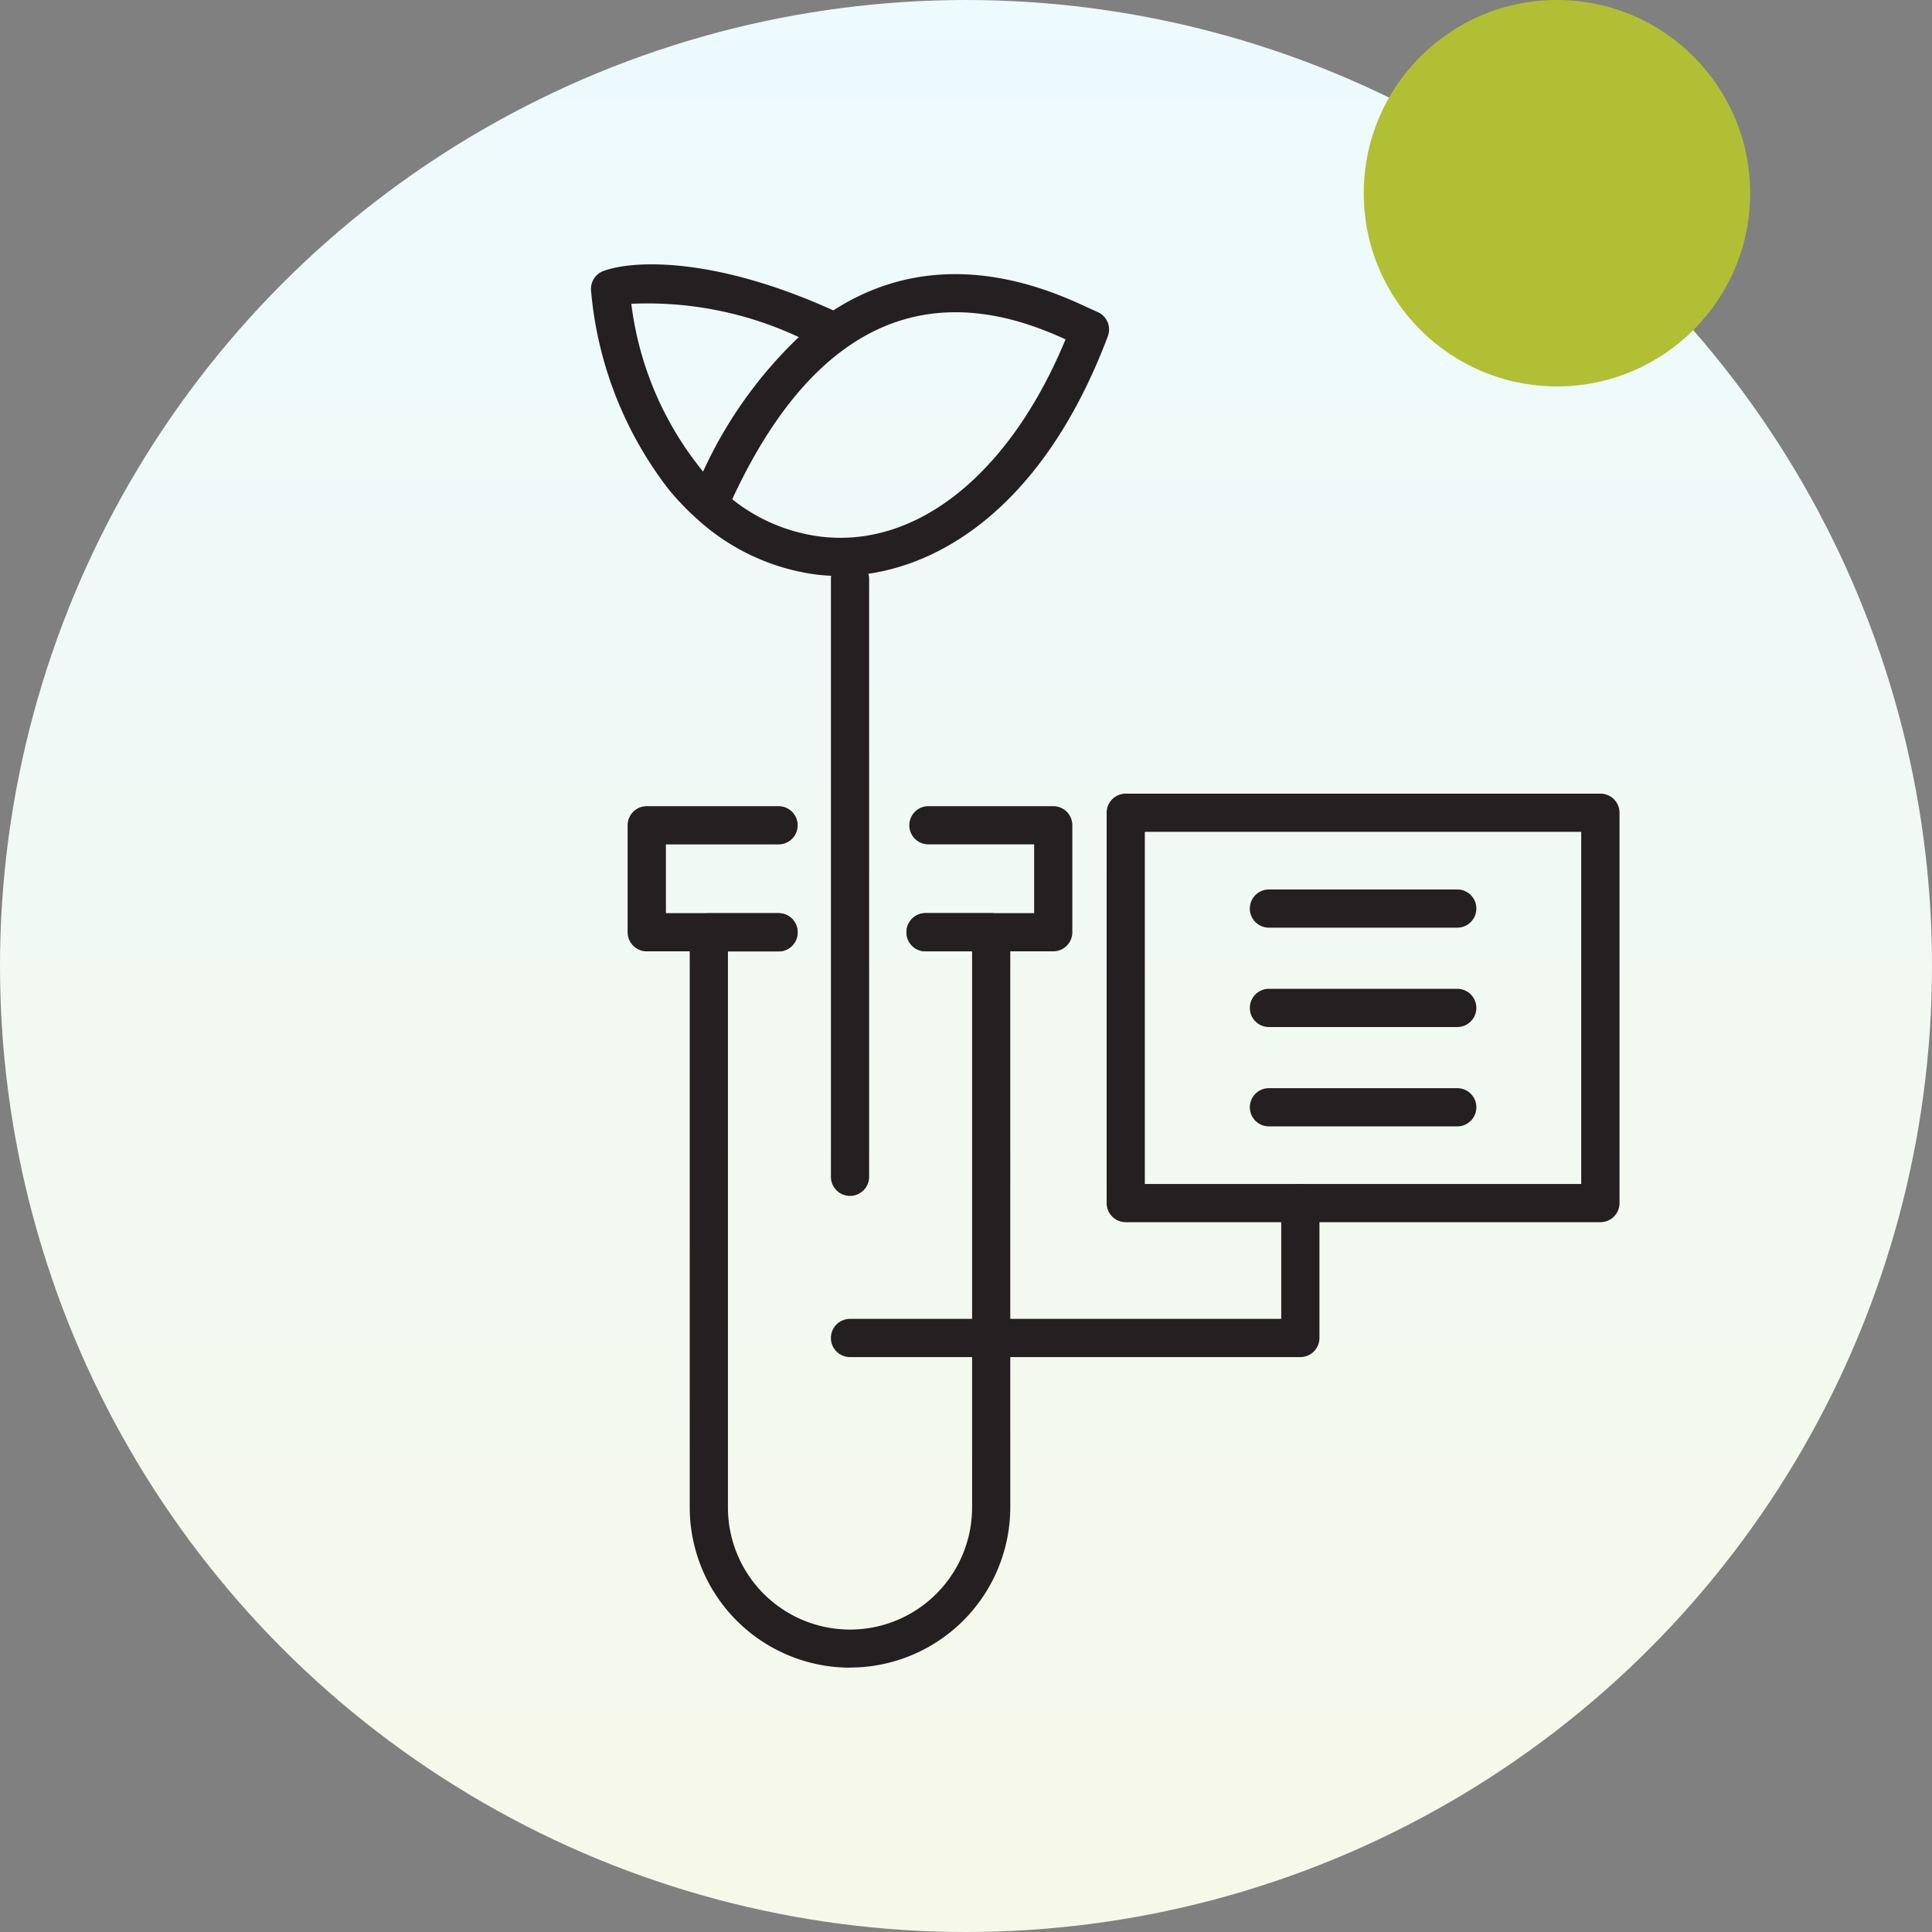 <svg xmlns="http://www.w3.org/2000/svg" xmlns:xlink="http://www.w3.org/1999/xlink" width="85" height="85" viewBox="0 0 85 85">
  <rect x="0" y="0" width="85" height="85" fill="#808080" stroke="none"/>
  <defs>
    <linearGradient id="linear-gradient" x1="0.5" x2="0.5" y2="1" gradientUnits="objectBoundingBox">
      <stop offset="0" stop-color="#edfafe"/>
      <stop offset="1" stop-color="#f6f8e9"/>
    </linearGradient>
  </defs>
  <g id="Grupo_1102161" data-name="Grupo 1102161" transform="translate(12002 12034)">
    <circle id="Elipse_11701" data-name="Elipse 11701" cx="42.5" cy="42.5" r="42.5" transform="translate(-12002 -12034)" fill="url(#linear-gradient)"/>
    <circle id="Elipse_11703" data-name="Elipse 11703" cx="8.5" cy="8.5" r="8.5" transform="translate(-11942 -12034)" fill="#b1bf34"/>
    <path id="Trazado_882343" data-name="Trazado 882343" d="M14.331,146.83h-5.8a.84.84,0,0,1-.84-.84v-4.706a.84.84,0,0,1,.84-.84h5.8a.84.84,0,1,1,0,1.681H9.375v3.025h4.957a.84.84,0,0,1,0,1.681" transform="translate(-11982.078 -12138.975)" fill="#241f20"/>
    <path id="Trazado_882344" data-name="Trazado 882344" d="M72.529,146.83H66.912a.84.84,0,1,1,0-1.681h4.777v-3.025H67.038a.84.84,0,1,1,0-1.681h5.491a.84.84,0,0,1,.84.84v4.706a.84.84,0,0,1-.84.84" transform="translate(-12028.191 -12138.975)" fill="#241f20"/>
    <path id="Trazado_882345" data-name="Trazado 882345" d="M27.736,196.038a7.059,7.059,0,0,1-7.051-7.051v-25.3a.84.84,0,0,1,.84-.84h3.068a.84.84,0,0,1,0,1.681H22.366v24.463a5.371,5.371,0,1,0,10.742,0V164.524H31.06a.84.84,0,0,1,0-1.681h2.888a.84.84,0,0,1,.84.84v25.3a7.059,7.059,0,0,1-7.051,7.051" transform="translate(-11992.34 -12156.668)" fill="#241f20"/>
    <path id="Trazado_882346" data-name="Trazado 882346" d="M70.9,227.175H51.091a.84.84,0,0,1,0-1.681H70.063V220.4a.84.84,0,0,1,1.681,0v5.935a.84.84,0,0,1-.84.84" transform="translate(-12015.694 -12201.469)" fill="#241f20"/>
    <path id="Trazado_882347" data-name="Trazado 882347" d="M129.725,156.664H108.84a.84.84,0,0,1-.84-.84V138.65a.84.84,0,0,1,.84-.84h20.884a.84.84,0,0,1,.84.84v17.174a.84.84,0,0,1-.84.84m-20.044-1.681h19.2V139.491h-19.2Z" transform="translate(-12061.312 -12136.893)" fill="#241f20"/>
    <path id="Trazado_882348" data-name="Trazado 882348" d="M147.113,159.556h-8.285a.84.84,0,1,1,0-1.681h8.285a.84.84,0,0,1,0,1.681" transform="translate(-12085 -12152.742)" fill="#241f20"/>
    <path id="Trazado_882349" data-name="Trazado 882349" d="M147.113,180.365h-8.285a.84.84,0,1,1,0-1.681h8.285a.84.84,0,1,1,0,1.681" transform="translate(-12085 -12169.18)" fill="#241f20"/>
    <path id="Trazado_882350" data-name="Trazado 882350" d="M147.113,201.175h-8.285a.84.84,0,1,1,0-1.681h8.285a.84.84,0,0,1,0,1.681" transform="translate(-12085 -12185.619)" fill="#241f20"/>
    <path id="Trazado_882351" data-name="Trazado 882351" d="M51.091,116.847a.84.84,0,0,1-.84-.84v-26.3a.84.84,0,1,1,1.681,0v26.3a.84.84,0,0,1-.84.84" transform="translate(-12015.694 -12098.232)" fill="#241f20"/>
    <path id="Trazado_882352" data-name="Trazado 882352" d="M10.916,40.665A8.407,8.407,0,0,1,9.879,40.6a9.655,9.655,0,0,1-5.2-2.431.833.833,0,0,1-.089-.08A11.675,11.675,0,0,1,3.4,36.832a16.637,16.637,0,0,1-3.394-8.7.84.84,0,0,1,.542-.883c1.293-.48,4.866-.646,10.116,1.734a10.18,10.18,0,0,1,1.921-.975c4.1-1.55,7.9.212,9.329.875.146.067.269.125.368.167a.84.84,0,0,1,.458,1.07c-2.945,7.81-7.856,10.544-11.824,10.544m-4.7-3.372a7.78,7.78,0,0,0,3.872,1.64c4.264.53,8.354-2.778,10.792-8.676-1.515-.688-4.514-1.882-7.7-.677-2.734,1.034-5.075,3.628-6.965,7.713m-4.44-8.6a14.467,14.467,0,0,0,3.158,7.382,19.188,19.188,0,0,1,4.21-5.917,15.683,15.683,0,0,0-7.368-1.465" transform="translate(-11976 -12049.326)" fill="#241f20"/>
  </g>
</svg>
